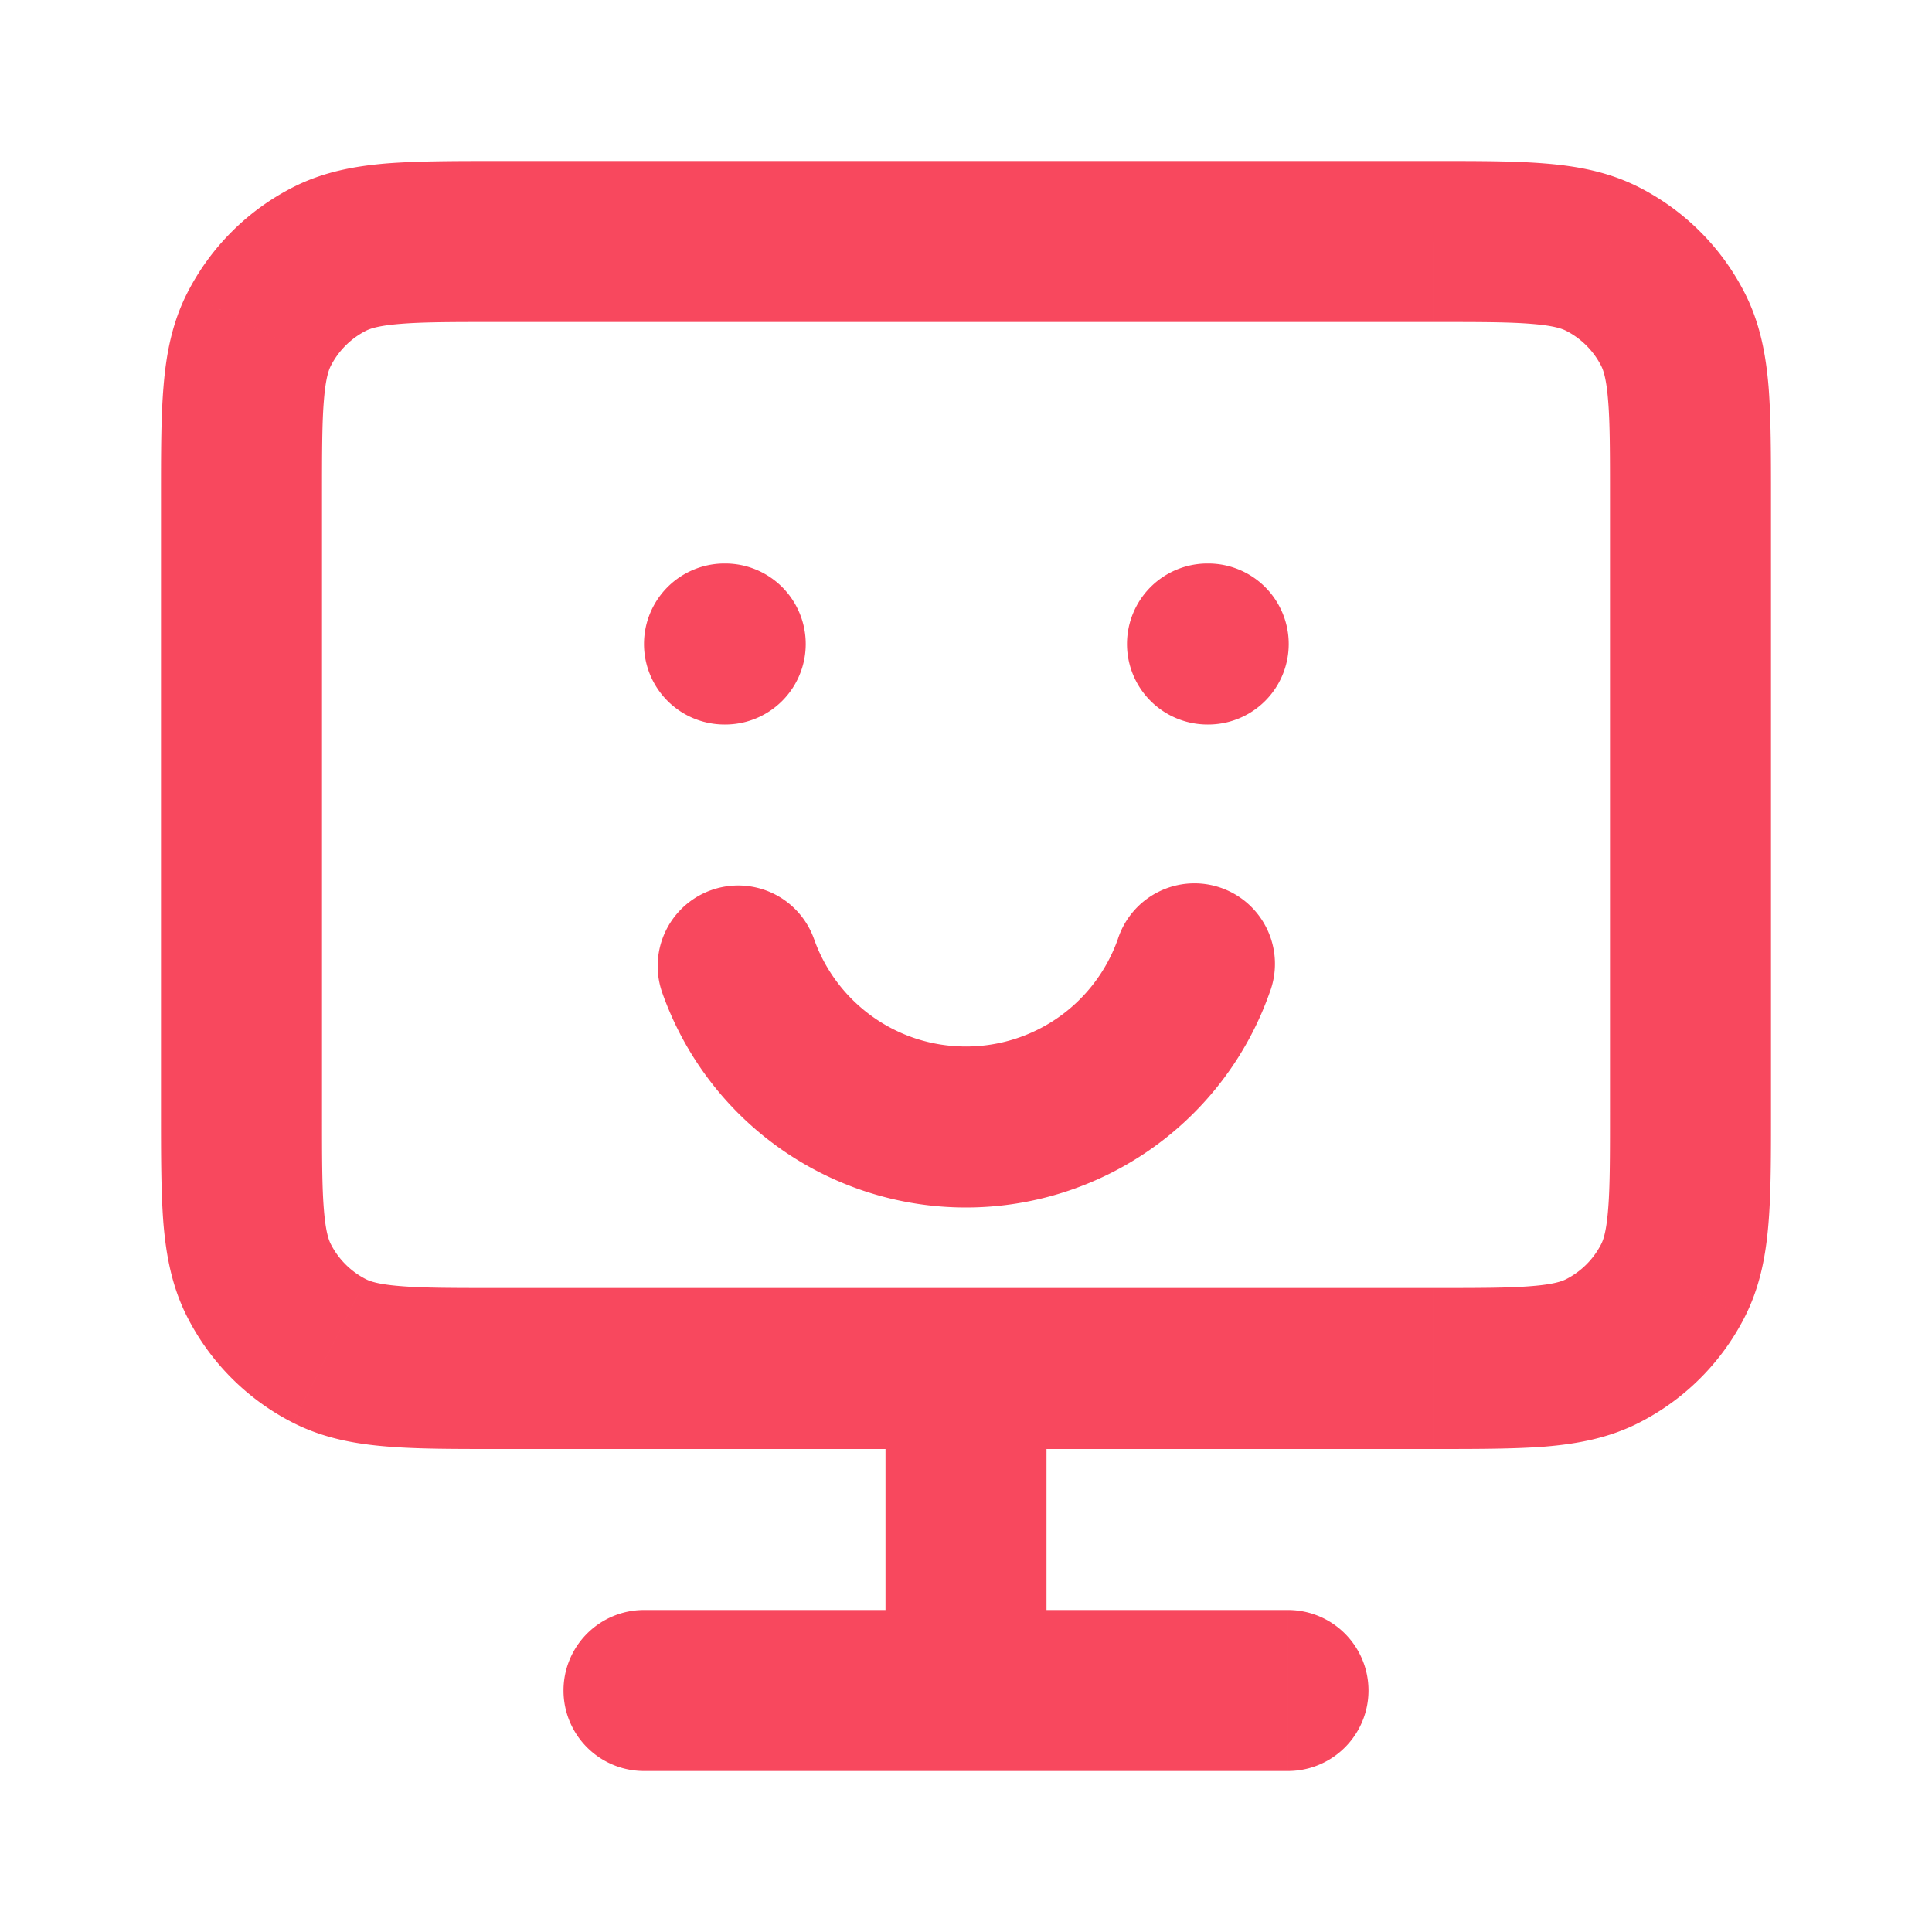 <svg width="24" height="24" viewBox="0 0 24 24" fill="none" xmlns="http://www.w3.org/2000/svg">
    <path d="m4.092 16.782.454-.891-.454.891zm-.874-.874.891-.454-.891.454zm17.564 0-.891-.454.891.454zm-.874.874-.454-.891.454.891zm0-13.564-.454.891.454-.891zm.874.874-.891.454.891-.454zm-16.69-.874.454.891-.454-.891zm-.874.874.891.454-.891-.454zM13 17a1 1 0 1 0-2 0h2zm-2 4a1 1 0 1 0 2 0h-2zm-3-1a1 1 0 1 0 0 2v-2zm8 2a1 1 0 1 0 0-2v2zm-5.887-10.333a1 1 0 1 0-1.886.666l1.886-.666zm5.658.666a1 1 0 1 0-1.885-.666l1.885.666zM9 7a1 1 0 0 0 0 2V7zm.009 2a1 1 0 1 0 0-2v2zM15 7a1 1 0 1 0 0 2V7zm.009 2a1 1 0 1 0 0-2v2zM6.2 4h11.6V2H6.2v2zM20 6.2v7.6h2V6.2h-2zM17.8 16H6.2v2h11.6v-2zM4 13.8V6.2H2v7.6h2zM6.2 16c-.577 0-.949 0-1.232-.024-.272-.022-.373-.06-.422-.085l-.908 1.782c.378.193.772.264 1.167.296.384.032.851.031 1.395.031v-2zM2 13.8c0 .544 0 1.011.03 1.395.033.395.104.789.297 1.167l1.782-.908c-.025-.05-.063-.15-.085-.422C4 14.75 4 14.377 4 13.8H2zm2.546 2.091a1 1 0 0 1-.437-.437l-1.782.908a3 3 0 0 0 1.311 1.311l.908-1.782zM20 13.8c0 .577 0 .949-.024 1.232-.022.272-.06.373-.085.422l1.782.908c.193-.378.264-.772.296-1.167.032-.384.031-.851.031-1.395h-2zM17.8 18c.544 0 1.011 0 1.395-.03.395-.033.789-.104 1.167-.297l-.908-1.782c-.05.025-.15.063-.422.085C18.75 16 18.377 16 17.8 16v2zm2.091-2.546a1 1 0 0 1-.437.437l.908 1.782a3 3 0 0 0 1.311-1.311l-1.782-.908zM17.8 4c.577 0 .949 0 1.232.024.272.022.372.06.422.085l.908-1.782c-.378-.193-.772-.264-1.167-.296C18.811 1.999 18.344 2 17.8 2v2zM22 6.2c0-.544 0-1.011-.03-1.395-.033-.395-.104-.789-.297-1.167l-1.782.908c.025.05.063.15.085.422C20 5.25 20 5.623 20 6.2h2zm-2.546-2.091a1 1 0 0 1 .437.437l1.782-.908a3 3 0 0 0-1.311-1.311l-.908 1.782zM6.2 2c-.544 0-1.011 0-1.395.03-.395.033-.789.104-1.167.297l.908 1.782c.05-.025.15-.063.422-.085C5.25 4 5.623 4 6.2 4V2zM4 6.2c0-.577 0-.949.024-1.232.022-.272.06-.373.085-.422l-1.782-.908c-.193.378-.264.772-.296 1.167C1.999 5.189 2 5.656 2 6.2h2zm-.362-3.873a3 3 0 0 0-1.311 1.311l1.782.908a1 1 0 0 1 .437-.437l-.908-1.782zM11 17v4h2v-4h-2zm-3 5h8v-2H8v2zm4-9c-.87 0-1.612-.555-1.887-1.333l-1.886.666A4.001 4.001 0 0 0 12 15v-2zm1.886-1.333A2.001 2.001 0 0 1 11.999 13v2a4.001 4.001 0 0 0 3.772-2.667l-1.885-.666zM9 9h.009V7H9v2zm6 0h.009V7H15v2z" fill="#F8485E"/>
</svg>
